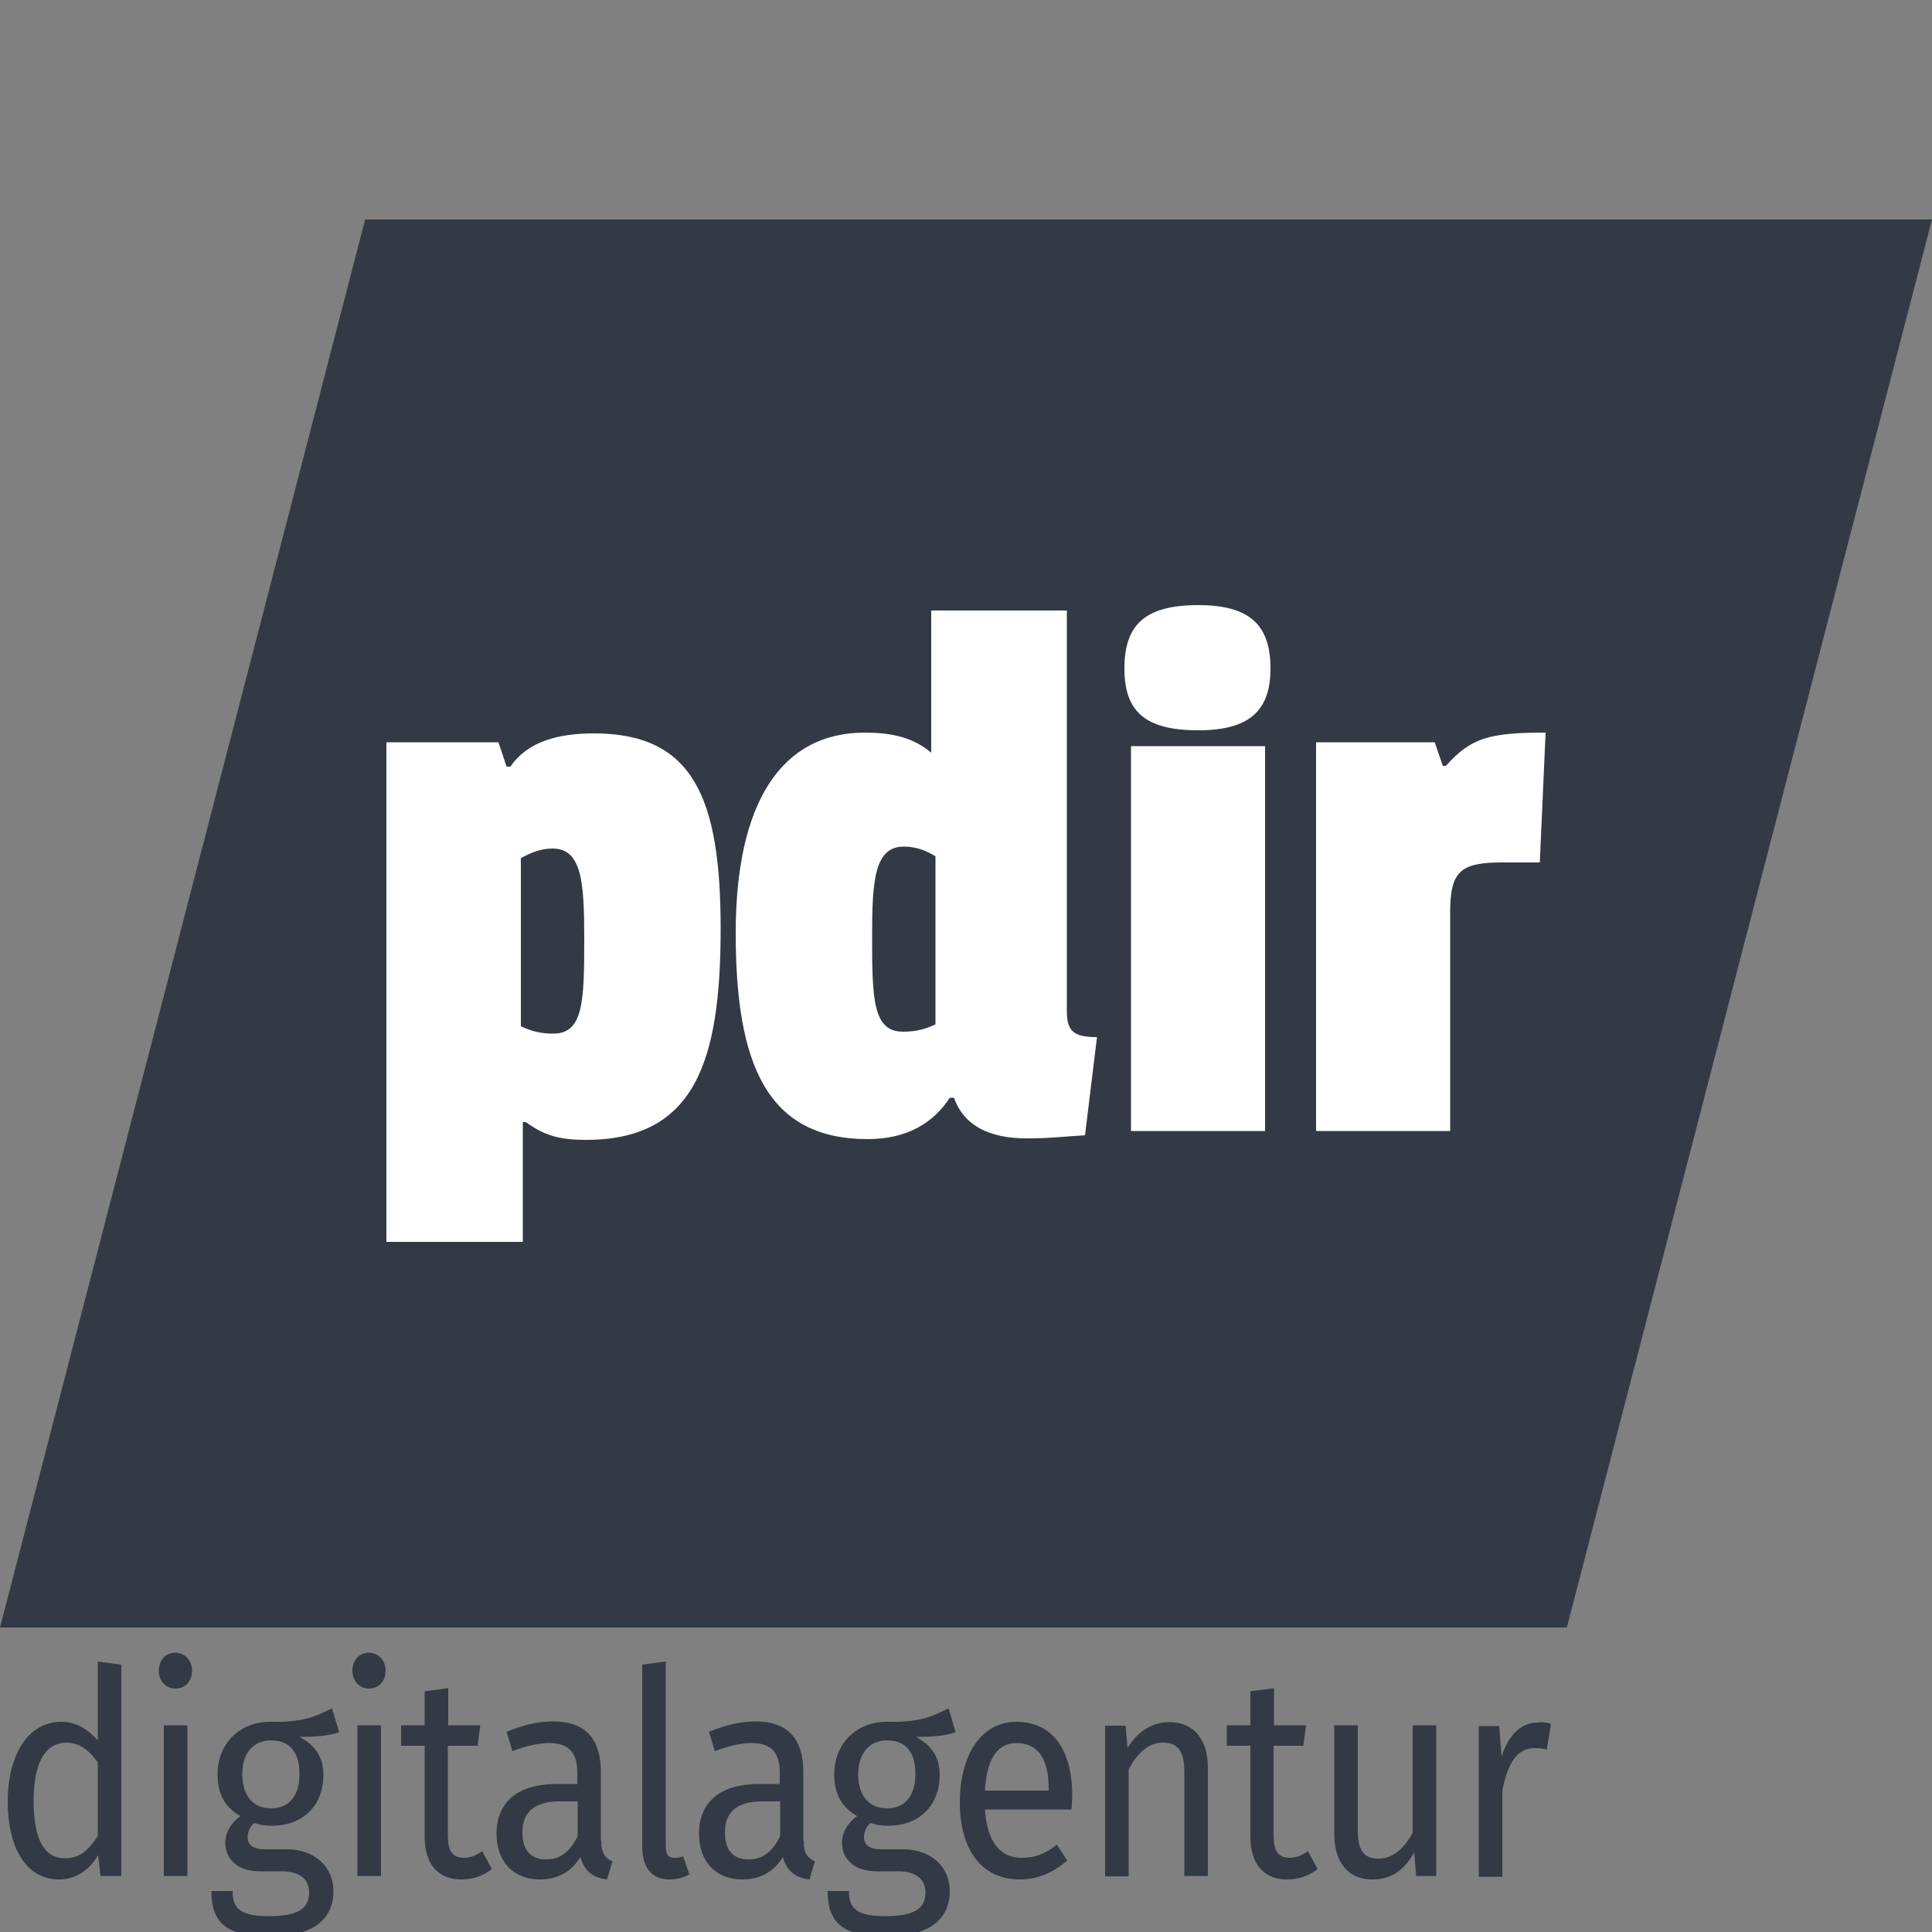 <svg xmlns="http://www.w3.org/2000/svg" viewBox="0 0 500 500"><rect x="0" y="0" width="500" height="500" fill="#808080" stroke="none"/><style>.st0{display:none}.st1{display:inline}.st2{fill:#333a46}.st3{fill:none}.st4{fill:#fff}.st5{fill:#7abfbc}.st7{fill:#ef672f}.st10,.st11{display:inline;fill:#7abfbc}.st11{fill:none;stroke:#fff;stroke-width:8.504;stroke-miterlimit:10}</style><g id="maklermodul" class="st0"><g class="st1"><path class="st2" d="M405.5 432.2H0L94.5 67.8H500z"/></g><g class="st1"><path class="st3" d="M0 441h416v60H0z"/><path class="st2" d="M58.1 468.5v28H52v-27c0-5.8-2.3-7.5-4.9-7.5-3.8 0-5.9 2.7-8.3 6.9v27.7h-6.1v-27c0-5.8-2.3-7.5-4.9-7.5-3.8 0-5.9 2.7-8.3 6.9v27.7h-6.1v-39h5.3l.5 5.7c2.3-3.9 5.5-6.6 10.1-6.6 4.3 0 7.5 2.6 8.9 7 2.5-4.2 5.7-7 10.5-7 5.6-.2 9.4 4.4 9.4 11.7zM92.4 487.4c0 3.4 1.1 4.5 2.9 5.3l-1.4 4.7c-3.5-.4-5.8-2-6.9-5.8-2.5 4.1-6.2 5.8-10.5 5.8-7 0-11.2-4.8-11.2-11.8 0-8.4 5.7-12.9 15.5-12.9h5.4v-2.9c0-5.6-2.5-7.7-7.3-7.7-2.6 0-5.9.7-9.5 2.1l-1.5-5c4.3-1.8 8.2-2.7 12.1-2.7 8.5 0 12.3 4.8 12.3 13v17.9zm-6.1-1.2v-9h-4.6c-6.5 0-9.7 2.7-9.7 8 0 4.6 2.1 7 6.1 7 3.5.1 6.2-1.9 8.2-6zM103.3 496.5v-54.7l6.1-.8v55.5h-6.1zm27.8 0h-7.3l-13.9-21.3 12.9-17.7h6.9l-12.9 17.2 14.3 21.8zM141.5 488.7c0 2.1.6 3.1 2.2 3.1.9 0 1.6-.1 2.3-.4l1.6 4.7c-1.7.9-3.4 1.3-5.2 1.3-4.5 0-7-3-7-8.6v-47l6.1-.8v47.7zM179.3 479.3h-22.4c.6 9 4.4 12.5 9.5 12.5 3.5 0 6.1-1 9.1-3.4l2.7 4.1c-3.5 3-7.4 4.9-12.3 4.9-9.8 0-15.5-7.6-15.5-20 0-12.1 5.5-20.8 14.6-20.8 9.5 0 14.5 7.3 14.5 19.2-.1 1.4-.1 2.6-.2 3.5zm-5.9-5.4c0-7.6-2.7-11.8-8.3-11.8-4.7 0-7.7 3.6-8.2 12.3h16.5v-.5zM206.6 457.1l-1.1 6.7c-1.1-.3-1.8-.4-3.1-.4-4.4 0-6.9 3.5-8.4 11v22.3h-6.1v-39h5.3l.6 7.9c1.9-5.8 5.1-8.8 9.4-8.8 1.1-.2 2.3 0 3.4.3zM272.7 468.5v28h-6.1v-27c0-5.8-2.3-7.5-4.9-7.5-3.8 0-5.9 2.7-8.3 6.9v27.7h-6.1v-27c0-5.8-2.3-7.5-4.9-7.5-3.8 0-5.9 2.7-8.3 6.9v27.7H228v-39h5.3l.5 5.7c2.3-3.9 5.5-6.6 10.1-6.6 4.3 0 7.5 2.6 8.9 7 2.5-4.2 5.7-7 10.5-7 5.6-.2 9.4 4.4 9.4 11.7zM312.1 477c0 12.1-5.7 20.4-15.7 20.4s-15.7-8-15.7-20.4c0-12.1 5.7-20.4 15.7-20.4s15.7 8 15.7 20.4zm-24.7 0c0 10.1 3.2 14.9 9.1 14.9s9.1-4.7 9.1-14.9c0-10.1-3.2-14.9-9-14.9-5.9 0-9.2 4.7-9.2 14.9zM347.7 496.5h-5.4l-.6-5.4c-2.3 3.9-5.8 6.3-10.1 6.3-8.5 0-13.3-8.1-13.3-20.2 0-11.9 5.2-20.6 13.8-20.6 4.1 0 7.1 2.1 9.5 4.8V441l6.1.8v54.7zm-6.1-10.3v-19.1c-2.2-3.1-4.7-5.1-8.1-5.1-5.3 0-8.5 4.9-8.5 15 0 10.3 2.9 14.9 8 14.9 3.9.1 6.3-2.1 8.6-5.7zM379.6 496.5l-.5-6.1c-2.7 4.7-5.9 7-10.9 7-6.1 0-9.8-4.3-9.8-11.9v-28h6.1v27.2c0 5.3 1.6 7.3 5.4 7.3s6.7-2.8 8.8-6.7v-27.8h6.1v39h-5.2zM401.6 488.7c0 2.1.6 3.1 2.2 3.1.9 0 1.6-.1 2.3-.4l1.6 4.7c-1.7.9-3.4 1.3-5.2 1.3-4.5 0-7-3-7-8.6v-47l6.1-.8v47.7z"/></g><g class="st1"><path class="st4" d="M371.1 254.1l-117.7-119c-6-6.3-15.9-6.3-21.9 0l-117.7 119c-6 6.3-3.8 11.5 5 11.5h24.5v91.3c0 6.6.3 12 12.1 12h57.1v-91.6h59.8v91.6h60c9 0 9.2-5.3 9.2-12v-91.3H366c8.9-.1 11.1-5.3 5.1-11.5z"/><path class="st5" d="M212.5 276.5h59.8v92.3h-59.8z"/></g></g><g id="immoexpress" class="st0"><g class="st1"><path class="st2" d="M405.5 432.2H0L94.5 67.8H500z"/></g><g class="st1"><path class="st3" d="M0 441h416v60H0z"/><path class="st2" d="M28.2 443.4c0 2.6-1.7 4.6-4.3 4.6-2.5 0-4.3-2-4.3-4.6 0-2.7 1.7-4.7 4.3-4.7 2.6.1 4.3 2.1 4.3 4.7zm-7.3 53.1v-39H27v39h-6.1zM82.8 468.5v28h-6.1v-27c0-5.8-2.3-7.5-4.9-7.5-3.8 0-5.9 2.7-8.3 6.9v27.7h-6.1v-27c0-5.8-2.3-7.5-4.9-7.5-3.8 0-5.9 2.7-8.3 6.9v27.7H38v-39h5.3l.5 5.7c2.3-3.9 5.5-6.6 10.1-6.6 4.3 0 7.5 2.6 8.9 7 2.5-4.2 5.7-7 10.5-7 5.7-.2 9.5 4.4 9.5 11.7zM138.2 468.5v28H132v-27c0-5.8-2.3-7.5-4.9-7.5-3.8 0-5.9 2.7-8.3 6.9v27.7h-6.1v-27c0-5.8-2.3-7.5-4.9-7.5-3.8 0-5.9 2.7-8.3 6.9v27.7h-6.1v-39h5.3l.5 5.7c2.3-3.9 5.5-6.6 10.1-6.6 4.3 0 7.5 2.6 8.9 7 2.5-4.2 5.7-7 10.5-7 5.7-.2 9.5 4.4 9.5 11.7zM177.6 477c0 12.1-5.7 20.4-15.7 20.4s-15.7-8-15.7-20.4c0-12.1 5.7-20.4 15.7-20.4s15.7 8 15.7 20.4zm-24.7 0c0 10.1 3.2 14.9 9.1 14.9 5.9 0 9.1-4.7 9.1-14.9 0-10.1-3.2-14.9-9-14.9-5.9 0-9.2 4.7-9.2 14.9zM212.4 479.3H190c.6 9 4.4 12.5 9.5 12.5 3.5 0 6.1-1 9.1-3.4l2.7 4.1c-3.5 3-7.4 4.9-12.3 4.9-9.8 0-15.5-7.6-15.5-20 0-12.1 5.5-20.8 14.6-20.8 9.5 0 14.5 7.3 14.5 19.2 0 1.4-.1 2.6-.2 3.5zm-5.9-5.4c0-7.6-2.7-11.8-8.3-11.8-4.7 0-7.7 3.6-8.2 12.3h16.5v-.5zM238.6 496.5L230 480l-8.7 16.5h-6.9l12.3-20.6-10.9-18.4h7.2l7.3 14.3 7.4-14.3h6.9l-10.8 18.1 12.2 20.9h-7.4zM280.1 477c0 11.8-4.7 20.4-13.8 20.4-3.8 0-6.9-1.4-9.2-4.4v18.5l-6.1.8v-54.8h5.3l.5 5.3c2.6-4 6.4-6.1 10.4-6.1 9.2-.1 12.9 8 12.9 20.3zm-6.6 0c0-10.1-2.7-14.9-7.9-14.9-3.7 0-6.6 3-8.5 6.1v19c1.8 3 4.5 4.7 7.7 4.7 5.6-.1 8.7-4.7 8.7-14.9zM307.6 457.1l-1.1 6.7c-1.1-.3-1.8-.4-3.1-.4-4.4 0-6.9 3.5-8.4 11v22.3h-6.1v-39h5.3l.6 7.9c1.9-5.8 5.1-8.8 9.4-8.8 1.1-.2 2.3 0 3.4.3zM338.6 479.3h-22.4c.6 9 4.4 12.5 9.5 12.5 3.5 0 6.1-1 9.1-3.4l2.7 4.1c-3.5 3-7.4 4.9-12.3 4.9-9.8 0-15.5-7.6-15.5-20 0-12.1 5.5-20.8 14.6-20.8 9.5 0 14.5 7.3 14.5 19.2 0 1.4-.1 2.6-.2 3.5zm-5.9-5.4c0-7.6-2.7-11.8-8.3-11.8-4.7 0-7.7 3.6-8.2 12.3h16.5v-.5zM368.7 461.1l-2.7 4.5c-3.1-2.4-5.8-3.6-9.1-3.6-4 0-6.5 2-6.5 5.1 0 3.2 1.9 4.7 7.5 6.3 7.4 2.1 11.7 5.3 11.7 12.1 0 8.1-6.7 11.8-13.9 11.8-5.9 0-10.2-2.1-13.3-5.1l3.4-4.3c2.7 2.5 5.9 3.9 9.7 3.9 4.6 0 7.5-2.3 7.5-5.7 0-4.1-1.7-5.5-8.5-7.5-7.6-2.2-10.6-5.8-10.6-11.4 0-6.1 5.4-10.7 12.7-10.7 5.1.1 8.7 1.7 12.1 4.6zM398.1 461.1l-2.7 4.5c-3.1-2.4-5.8-3.6-9.1-3.6-4 0-6.5 2-6.5 5.1 0 3.2 1.9 4.7 7.5 6.3 7.4 2.1 11.7 5.3 11.7 12.1 0 8.1-6.7 11.8-13.9 11.8-5.9 0-10.2-2.1-13.3-5.1l3.4-4.3c2.7 2.5 5.9 3.9 9.7 3.9 4.6 0 7.5-2.3 7.5-5.7 0-4.1-1.7-5.5-8.5-7.5-7.6-2.2-10.6-5.8-10.6-11.4 0-6.1 5.4-10.7 12.7-10.7 5.1.1 8.8 1.7 12.1 4.6z"/></g><path fill="#fff" d="M363.2 377.7H257V287h-34.2v90.7H114.7V269.4h22.9v85.4h62.3v-90.6h79.9v90.6h60.5V231.5L239 150.9l-105.1 85.5-14.4-17.8 119.4-97.1 124.3 99z"/></g><g id="wib24" class="st0"><g class="st1"><path class="st2" d="M405.5 432.2H0L94.5 67.8H500z"/></g><g class="st1"><path class="st3" d="M0 441h416v60H0z"/><path class="st2" d="M146.2 496.5l-6.1-32.9-6.3 32.9h-8.1l-8.2-39h6.1l6.3 34.3 6.9-34.3h6.9l6.6 34.3 6.4-34.3h5.9l-8 39h-8.4zM175.8 443.4c0 2.6-1.7 4.6-4.3 4.6-2.5 0-4.3-2-4.3-4.6 0-2.7 1.7-4.7 4.3-4.7 2.6.1 4.3 2.1 4.3 4.7zm-7.3 53.1v-39h6.1v39h-6.1zM214.7 477c0 12.2-5.3 20.4-13.8 20.4-3.9 0-6.9-1.9-9.3-5.2l-.6 4.3h-5.4v-54.7l6.1-.8v21.4c2.4-3.6 5.7-5.8 9.9-5.8 8 0 13.1 7.3 13.1 20.4zm-6.6 0c0-11.1-3.3-14.9-8.2-14.9-3.9 0-6.4 3-8.2 6.1v18.6c1.8 3.1 4.6 5.3 7.7 5.3 5.2-.1 8.7-4.5 8.7-15.1zM261.7 459.8c0 9.3-5.3 15.8-19 31h20l-.7 5.7h-26.3v-5.4c15.7-18.2 19.6-22.9 19.6-31 0-5.2-3-8.2-7.3-8.2-3.7 0-6.2 1.6-9.1 5.4l-4.1-3.6c3.6-5 7.9-7.5 13.5-7.5 8.3.1 13.4 5.9 13.4 13.6zM292.1 484.3v12.2h-5.9v-12.2h-19v-4.9l13.4-33.2 5.1 2.4-12.1 30.3h12.7l.5-13.3h5.3v13.3h5.8v5.4h-5.8z"/></g><g class="st1"><path class="st4" d="M119.5 340.6v-14.8l19-18.5c45.7-43.5 66.3-66.6 66.6-93.6 0-18.2-8.8-35-35.5-35-16.2 0-29.7 8.3-38 15.1l-7.7-17.1c12.4-10.5 30-18.2 50.6-18.2 38.5 0 54.8 26.4 54.8 52 0 33-23.9 59.7-61.7 96.1l-14.3 13.2v.5h80.4v20.1H119.5zM335.6 340.6v-48.7h-83.1v-16l79.8-114.2h26.1v111.2h25.1v19h-25.1v48.7h-22.8zm0-67.7v-59.7c0-9.4.3-18.7.9-28.1h-.9c-5.5 10.5-9.9 18.2-14.8 26.4L277 272.3v.6h58.6z"/></g></g><g id="contao_apps" class="st0"><g class="st1"><path class="st2" d="M405.5 432.2H0L94.5 67.8H500z"/></g><g class="st1"><path class="st3" d="M0 441h416v60H0z"/><path class="st2" d="M60 460.8l-3 4.4c-2.3-2.1-4.5-3-7.5-3-5.5 0-9 4.8-9 14.9 0 10.2 3.5 14.4 9 14.4 2.9 0 5-1 7.5-3.2l2.9 4.7c-3.1 2.8-6.7 4.3-10.7 4.3-9.5 0-15.3-7.5-15.3-20.1 0-12.4 5.8-20.7 15.3-20.7 4.2.1 7.5 1.3 10.8 4.3zM94.8 477c0 12.1-5.7 20.4-15.7 20.4s-15.7-8-15.7-20.4c0-12.1 5.7-20.4 15.7-20.4s15.7 8 15.7 20.4zM70 477c0 10.1 3.2 14.9 9.1 14.9 5.9 0 9.1-4.7 9.1-14.9 0-10.1-3.2-14.9-9-14.9-5.9 0-9.2 4.7-9.2 14.9zM129.9 468.5v28h-6.1v-27c0-5.8-2.1-7.5-5.5-7.5-3.9 0-6.6 2.7-8.9 6.9v27.7h-6.1v-39h5.3l.5 5.8c2.4-4 6.1-6.7 10.7-6.7 6.4-.1 10.1 4.4 10.1 11.8zM158.3 494.7c-2.3 1.8-4.9 2.7-7.9 2.7-5.9 0-9.5-3.8-9.5-11.1v-23.5h-6.1v-5.3h6.1v-8.8l6.1-.8v9.6h8.3l-.7 5.3h-7.7V486c0 3.9 1.1 5.8 4.2 5.8 1.5 0 2.9-.5 4.7-1.7l2.5 4.6zM186.6 487.4c0 3.4 1.1 4.5 2.9 5.3l-1.4 4.7c-3.5-.4-5.8-2-6.9-5.8-2.5 4.1-6.2 5.8-10.5 5.8-7 0-11.2-4.8-11.2-11.8 0-8.4 5.7-12.9 15.5-12.9h5.4v-2.9c0-5.6-2.5-7.7-7.3-7.7-2.6 0-5.9.7-9.5 2.1l-1.5-5c4.3-1.8 8.2-2.7 12.1-2.7 8.5 0 12.3 4.8 12.3 13v17.9zm-6.1-1.2v-9h-4.6c-6.5 0-9.7 2.7-9.7 8 0 4.6 2.1 7 6.1 7 3.5.1 6.2-1.9 8.2-6zM226.3 477c0 12.1-5.7 20.4-15.7 20.4s-15.7-8-15.7-20.4c0-12.1 5.7-20.4 15.7-20.4s15.7 8 15.7 20.4zm-24.7 0c0 10.1 3.2 14.9 9.1 14.9 5.9 0 9.1-4.7 9.1-14.9 0-10.1-3.2-14.9-9-14.9-6 0-9.2 4.7-9.2 14.9zM274.4 487.4c0 3.4 1.1 4.5 2.9 5.3l-1.4 4.7c-3.5-.4-5.8-2-6.9-5.8-2.5 4.1-6.2 5.8-10.5 5.8-7 0-11.2-4.8-11.2-11.8 0-8.4 5.7-12.9 15.5-12.9h5.4v-2.9c0-5.6-2.5-7.7-7.3-7.7-2.6 0-5.9.7-9.5 2.1l-1.5-5c4.3-1.8 8.2-2.7 12.1-2.7 8.5 0 12.3 4.8 12.3 13v17.9zm-6.2-1.2v-9h-4.6c-6.5 0-9.7 2.7-9.7 8 0 4.6 2.1 7 6.1 7 3.6.1 6.2-1.9 8.2-6zM314.4 477c0 11.8-4.7 20.4-13.8 20.4-3.8 0-6.9-1.4-9.2-4.4v18.5l-6.1.8v-54.8h5.3l.5 5.3c2.6-4 6.4-6.1 10.4-6.1 9.2-.1 12.9 8 12.9 20.3zm-6.6 0c0-10.1-2.7-14.9-7.9-14.9-3.7 0-6.6 3-8.5 6.1v19c1.8 3 4.5 4.7 7.7 4.7 5.6-.1 8.7-4.7 8.7-14.9zM352.3 477c0 11.8-4.7 20.4-13.8 20.4-3.8 0-6.9-1.4-9.2-4.4v18.5l-6.1.8v-54.8h5.3l.5 5.3c2.6-4 6.4-6.1 10.4-6.1 9.2-.1 12.9 8 12.9 20.3zm-6.6 0c0-10.1-2.7-14.9-7.9-14.9-3.7 0-6.6 3-8.5 6.1v19c1.8 3 4.5 4.7 7.7 4.7 5.6-.1 8.7-4.7 8.7-14.9zM382.5 461.1l-2.7 4.5c-3.1-2.4-5.8-3.6-9.1-3.6-4 0-6.5 2-6.5 5.1 0 3.2 1.9 4.7 7.5 6.3 7.4 2.1 11.7 5.3 11.7 12.1 0 8.1-6.7 11.8-13.9 11.8-5.9 0-10.2-2.1-13.3-5.1l3.4-4.3c2.7 2.5 5.9 3.9 9.7 3.9 4.6 0 7.5-2.3 7.5-5.7 0-4.1-1.7-5.5-8.5-7.5-7.6-2.2-10.6-5.8-10.6-11.4 0-6.1 5.4-10.7 12.7-10.7 5.1.1 8.8 1.7 12.1 4.6z"/></g><g class="st1"><path class="st4" d="M311.1 136.4H191.7c-12.7 0-23.1 10.4-23.1 23.1v180.2c0 12.7 10.4 23.1 23.1 23.1h119.4c12.7 0 23.1-10.4 23.1-23.1V159.5c0-12.7-10.4-23.1-23.1-23.1zm-59.3 220.1c-8-.3-12.2-5.2-12.2-11.5 0-6.4 4.4-11.7 12.2-11.6 8.2.1 11.7 5.2 11.7 11.6 0 6.3-4.1 11.8-11.7 11.5zm69-29.6H181.6V159.6h139.2v167.3z"/><path class="st5" d="M277.1 201.4h17.2c2.5 0 4.5 2 4.5 4.5v74.7c0 2.5-2 4.5-4.5 4.5h-10.8c8.4-8.6 11.2-19.1 10.8-31-.8.1-1.4.2-2 .3-7.4 1.6-14.8 3.2-22.2 4.7-1.4.3-1.8.9-1.9 2.2-.4 4.2-1.9 7.9-5.7 10.1-6.1 3.5-15.8 4.1-19.9-6.3-.4-1.1-.9-2.2-1.2-3.3-1.3-4.8-2.8-9.6-3.7-14.4-1.3-6.8-2.6-13.7-3-20.7-.5-9.1 7.7-15.2 16.6-13 3.9.9 6.4 3.5 8.3 6.8.7 1.2 1.4 1.5 2.7 1.2 5.3-1.2 10.6-2.3 15.9-3.4 2.6-.6 5.3-1.1 8.1-1.7-2.1-5.9-5.3-10.8-9.2-15.2z"/><path class="st2" d="M277.2 201.4c3.9 4.4 7 9.3 9.1 15.1-2.8.6-5.5 1.2-8.1 1.7-5.3 1.1-10.6 2.2-15.9 3.4-1.3.3-2 0-2.7-1.2-1.9-3.3-4.4-5.8-8.3-6.8-8.9-2.1-17.1 3.9-16.6 13 .4 6.9 1.7 13.8 3 20.7.9 4.9 2.4 9.6 3.7 14.4.3 1.1.8 2.2 1.2 3.3 4.2 10.4 13.8 9.8 19.9 6.3 3.8-2.2 5.3-5.9 5.7-10.1.1-1.3.6-1.9 1.9-2.2 7.4-1.5 14.8-3.1 22.2-4.7.6-.1 1.1-.2 2-.3.4 11.9-2.3 22.4-10.8 31h-58.9c-3.6-4-6.1-8.7-7.8-13.8-3.5-10.5-5.4-21.4-7.5-32.3-1.1-5.8-1.5-11.7-.6-17.6 1.3-8 5.4-14.4 10.9-20.1 19.3.2 38.5.2 57.6.2z"/><path class="st5" d="M219.6 201.4c-5.5 5.7-9.6 12.1-10.9 20.1-.9 5.9-.5 11.8.6 17.6 2.1 10.9 3.9 21.8 7.5 32.3 1.7 5.1 4.2 9.8 7.8 13.8h-16.4c-2.5 0-4.5-2-4.5-4.5V206c0-2.5 2-4.5 4.5-4.5h11.4z"/></g><g class="st1"><path class="st4" d="M314.5 862.1h-126c-13.4 0-24.4 11-24.4 24.4v190.1c0 13.4 11 24.4 24.4 24.4h126c13.4 0 24.4-11 24.4-24.4V886.5c0-13.5-11-24.4-24.4-24.4zm-62.6 229.1c-11.6-.4-17.7-7.5-17.7-16.7 0-9.3 6.3-16.9 17.7-16.7 11.8.2 16.9 7.5 16.9 16.7s-5.9 17.1-16.9 16.7zm59.8-43.7h-121V886.6h121v160.9z"/></g></g><g id="magento_products" class="st0"><g class="st1"><path class="st2" d="M405.5 432.2H0L94.5 67.8H500z"/></g><g class="st1"><path class="st3" d="M0 441h416v60H0z"/><path class="st2" d="M44.5 462.2v21.5h-4.7v-20.8c0-4.5-1.7-5.8-3.8-5.8-2.9 0-4.5 2.1-6.4 5.3v21.3h-4.7v-20.8c0-4.5-1.7-5.8-3.8-5.8-2.9 0-4.6 2.1-6.4 5.3v21.3H10v-30h4.1l.4 4.4c1.8-3 4.3-5.1 7.8-5.1 3.3 0 5.8 2 6.8 5.4 1.9-3.3 4.4-5.4 8.1-5.4 4.4 0 7.3 3.6 7.3 9.2zM71 476.7c0 2.6.9 3.5 2.3 4l-1.1 3.6c-2.7-.3-4.5-1.5-5.3-4.5-1.9 3.1-4.8 4.5-8.1 4.5-5.4 0-8.6-3.7-8.6-9.1 0-6.4 4.4-9.9 11.9-9.9h4.2v-2.2c0-4.3-1.9-5.9-5.6-5.9-2 0-4.5.6-7.3 1.6l-1.2-3.8c3.3-1.4 6.3-2.1 9.3-2.1 6.5 0 9.5 3.7 9.5 10v13.8zm-4.8-.9v-6.9h-3.5c-5 0-7.5 2.1-7.5 6.2 0 3.5 1.6 5.4 4.7 5.4 2.7 0 4.8-1.5 6.3-4.7zM101.2 455.1c-2.3.8-4.8.9-7.9.9 3.2 1.6 4.8 4.1 4.8 7.6 0 5.9-3.8 10.2-10.3 10.2-1.2 0-2.3-.2-3.4-.6-.8.6-1.3 1.7-1.3 2.8 0 1.4.8 2.5 3.5 2.5h4.3c5.5 0 9.2 3.5 9.2 8.3 0 5.8-4.3 9.1-12.7 9.1-8.8 0-11.6-3-11.6-9.1H80c0 3.4 1.4 5 7.3 5 5.8 0 7.9-1.7 7.9-4.7 0-2.8-2.1-4.3-5.4-4.3h-4.3c-4.8 0-7-2.7-7-5.7 0-1.9 1-3.9 3-5.3-3.1-1.8-4.6-4.4-4.6-8.3 0-6.2 4.5-10.5 10.4-10.5 6.7.2 9.2-1.1 12.4-2.7l1.5 4.8zm-19.4 8.4c0 4 2 6.8 5.7 6.8s5.7-2.5 5.7-6.8c0-4.4-1.9-6.7-5.8-6.7-3.6 0-5.6 2.8-5.6 6.7zM124.3 470.5h-17.2c.5 7 3.4 9.6 7.3 9.6 2.7 0 4.7-.8 7-2.6l2.1 3.1c-2.7 2.3-5.7 3.8-9.4 3.8-7.5 0-12-5.9-12-15.4 0-9.3 4.3-16 11.2-16 7.3 0 11.1 5.6 11.1 14.8 0 1.1 0 2-.1 2.7zm-4.6-4.2c0-5.9-2.1-9.1-6.4-9.1-3.6 0-6 2.8-6.3 9.5h12.7v-.4zM151.5 462.2v21.5h-4.7v-20.8c0-4.5-1.6-5.8-4.3-5.8-3 0-5.1 2.1-6.9 5.3v21.3h-4.7v-30h4.1l.4 4.4c1.8-3.1 4.7-5.1 8.3-5.1 4.9 0 7.8 3.5 7.8 9.2zM173.3 482.4c-1.8 1.4-3.7 2.1-6.1 2.1-4.6 0-7.3-3-7.3-8.6v-18.1h-4.7v-4h4.7V447l4.7-.6v7.4h6.4l-.5 4h-5.9v17.9c0 3 .9 4.4 3.2 4.4 1.2 0 2.3-.4 3.6-1.3l1.9 3.6zM198.6 468.7c0 9.3-4.4 15.7-12.1 15.7-7.7 0-12.1-6.2-12.1-15.7 0-9.3 4.4-15.7 12.1-15.7 7.8 0 12.1 6.2 12.1 15.7zm-19 .1c0 7.8 2.5 11.5 7 11.5s7-3.6 7-11.5c0-7.8-2.5-11.5-6.9-11.5-4.6-.1-7.1 3.6-7.1 11.5zM239.8 468.7c0 9.1-3.6 15.7-10.6 15.7-2.9 0-5.3-1.1-7.1-3.4v14.3l-4.7.6v-42.2h4.1l.4 4c2-3.1 4.9-4.7 8-4.7 7.1 0 9.9 6.2 9.9 15.7zm-5 0c0-7.8-2.1-11.5-6.1-11.5-2.9 0-5.1 2.3-6.5 4.7v14.7c1.4 2.3 3.5 3.6 6 3.6 4.2 0 6.6-3.6 6.6-11.5zM261 453.4l-.9 5.1c-.8-.2-1.4-.3-2.4-.3-3.4 0-5.3 2.7-6.5 8.4v17.2h-4.7v-30h4.1l.5 6.1c1.4-4.5 3.9-6.8 7.2-6.8.9-.1 1.9 0 2.7.3zM286.8 468.7c0 9.3-4.4 15.7-12.1 15.7-7.7 0-12.1-6.2-12.1-15.7 0-9.3 4.4-15.7 12.1-15.7s12.1 6.2 12.1 15.7zm-19.1.1c0 7.8 2.5 11.5 7 11.5s7-3.6 7-11.5c0-7.8-2.5-11.5-6.9-11.5-4.5-.1-7.1 3.6-7.1 11.5zM314.2 483.8H310l-.5-4.2c-1.7 3-4.5 4.8-7.8 4.8-6.6 0-10.2-6.2-10.2-15.6 0-9.2 4-15.8 10.6-15.8 3.2 0 5.5 1.6 7.3 3.7V441l4.7.6v42.2zm-4.7-8v-14.7c-1.7-2.4-3.6-3.9-6.3-3.9-4.1 0-6.6 3.8-6.6 11.6 0 7.9 2.3 11.5 6.2 11.5 3.1 0 4.9-1.7 6.7-4.5zM338.7 483.8l-.4-4.7c-2.1 3.6-4.6 5.4-8.4 5.4-4.7 0-7.5-3.3-7.5-9.2v-21.5h4.7v21c0 4.1 1.2 5.6 4.2 5.6 2.9 0 5.1-2.2 6.8-5.2v-21.4h4.7v30h-4.1zM369.4 456.3l-2.3 3.4c-1.8-1.6-3.5-2.3-5.7-2.3-4.3 0-6.9 3.7-6.9 11.5 0 7.9 2.7 11.1 6.9 11.1 2.3 0 3.8-.8 5.8-2.5l2.3 3.6c-2.4 2.2-5.1 3.3-8.3 3.3-7.3 0-11.8-5.8-11.8-15.4 0-9.6 4.5-16 11.8-16 3.1 0 5.6.9 8.2 3.3zM388.1 482.4c-1.8 1.4-3.7 2.1-6.1 2.1-4.6 0-7.3-3-7.3-8.6v-18.1H370v-4h4.7V447l4.7-.6v7.4h6.4l-.5 4h-5.9v17.9c0 3 .9 4.4 3.2 4.4 1.2 0 2.3-.4 3.6-1.3l1.9 3.6zM408.2 456.4l-2.1 3.5c-2.4-1.9-4.5-2.7-7-2.7-3.1 0-5 1.5-5 3.9 0 2.5 1.4 3.6 5.8 4.8 5.7 1.6 9 4.1 9 9.3 0 6.3-5.2 9.1-10.7 9.1-4.6 0-7.8-1.7-10.2-3.9l2.6-3.3c2.1 1.9 4.6 3 7.5 3 3.5 0 5.8-1.8 5.8-4.4 0-3.1-1.3-4.3-6.6-5.8-5.8-1.7-8.2-4.5-8.2-8.8 0-4.7 4.2-8.2 9.7-8.2 4.1.1 6.9 1.4 9.4 3.5z"/></g><g class="st1"><path class="st7" d="M172.9 266.2v58.3c0 .7-.3 1.4-.4 2.2-.6-.3-1.3-.4-1.9-.8-8.3-5.1-16.6-10.3-25-15.4-1.2-.7-1.4-1.7-1.4-3v-40.7-74.5c0-1.9.5-3.1 2.2-4.1 13-8 26-16 39-24.1 19.2-11.9 38.4-23.7 57.5-35.6 2.2-1.4 4.5-2.7 6.7-4.1 1.3-.8 2.3-.8 3.6 0 8.5 5.3 17.1 10.6 25.7 15.9 13.3 8.2 26.6 16.4 39.8 24.6 11.7 7.2 23.4 14.5 35.1 21.7 1.2.7 2.3 1.4 3.5 2.1 1 .6 1.5 1.4 1.5 2.6V307.8c0 1.4-.6 2.3-1.8 3.1-8.3 5-16.5 10.2-24.8 15.2-.6.4-1.3.5-1.9.7-.1-.7-.4-1.4-.4-2.1V220.5v-13c0-1.4-.5-2.2-1.7-2.9-25.1-15.5-50.3-31-75.4-46.6-1-.6-1.8-.6-2.7 0-15.9 9.8-31.7 19.7-47.6 29.5-9.2 5.7-18.5 11.4-27.8 17.1-1.3.8-1.8 1.7-1.8 3.3v58.3z"/><path class="st7" d="M267.5 199.8c.8.4 1.6.8 2.3 1.3 10.1 6.2 20.2 12.5 30.3 18.7 1.4.9 1.9 1.9 1.9 3.5v119c0 1.6-.5 2.6-1.9 3.5-9 5.5-18 11.1-27 16.6-6.8 4.2-13.5 8.3-20.3 12.5-1.1.7-1.9.7-3 0-15.7-9.8-31.5-19.5-47.3-29.2-1.3-.8-1.9-1.8-1.9-3.3v-2.2c0-38.5 0-77-.1-115.5 0-2.7.8-4.2 3.1-5.6 10.1-6 20-12.3 30-18.4.3-.2.5-.3.8-.5.9-.6 1.3-.2 1.3.8v136.5c0 2.1.6 3.5 2.5 4.5 4 2.2 7.8 4.7 11.6 7.1 1 .6 1.8.7 2.8 0 4.1-2.6 8.3-5.2 12.4-7.7 1.3-.8 1.7-1.7 1.7-3.2V285v-82.9-2.2c.5.1.7 0 .8-.1z"/></g></g><g id="mobile" class="st0"><g class="st1"><path class="st2" d="M405.5 432.2H0L94.5 67.8H500z"/></g><g class="st1"><path class="st3" d="M0 441h416v60H0z"/><path class="st2" d="M57.5 468.5v28h-6.1v-27c0-5.8-2.3-7.5-4.9-7.5-3.8 0-5.9 2.7-8.3 6.9v27.7H32v-27c0-5.8-2.3-7.5-4.9-7.5-3.8 0-5.9 2.7-8.3 6.9v27.7h-6.1v-39H18l.5 5.7c2.3-3.9 5.5-6.6 10.1-6.6 4.3 0 7.5 2.6 8.9 7 2.5-4.2 5.7-7 10.5-7 5.7-.2 9.5 4.4 9.5 11.7zM96.9 477c0 12.1-5.7 20.4-15.7 20.4s-15.7-8-15.7-20.4c0-12.1 5.7-20.4 15.7-20.4s15.7 8 15.7 20.4zm-24.7 0c0 10.1 3.2 14.9 9.1 14.9 5.9 0 9.1-4.7 9.1-14.9 0-10.1-3.2-14.9-9-14.9-5.9 0-9.2 4.7-9.2 14.9zM134.5 477c0 12.2-5.3 20.4-13.8 20.4-3.9 0-6.9-1.9-9.3-5.2l-.6 4.3h-5.4v-54.7l6.1-.8v21.4c2.4-3.6 5.7-5.8 9.9-5.8 7.9 0 13.1 7.3 13.1 20.4zm-6.6 0c0-11.1-3.3-14.9-8.2-14.9-3.9 0-6.4 3-8.2 6.1v18.6c1.8 3.1 4.6 5.3 7.7 5.3 5.2-.1 8.7-4.5 8.7-15.1zM150.6 443.4c0 2.6-1.7 4.6-4.3 4.6-2.5 0-4.3-2-4.3-4.6 0-2.7 1.7-4.7 4.3-4.7 2.6.1 4.3 2.1 4.3 4.7zm-7.3 53.1v-39h6.1v39h-6.1zM166.2 488.7c0 2.1.6 3.1 2.2 3.1.9 0 1.6-.1 2.3-.4l1.6 4.7c-1.7.9-3.4 1.3-5.2 1.3-4.5 0-7-3-7-8.6v-47l6.1-.8v47.7zM203.9 479.3h-22.4c.6 9 4.4 12.5 9.5 12.5 3.5 0 6.1-1 9.1-3.4l2.7 4.1c-3.5 3-7.4 4.9-12.3 4.9-9.8 0-15.5-7.6-15.5-20 0-12.1 5.5-20.8 14.6-20.8 9.5 0 14.5 7.3 14.5 19.2 0 1.4-.1 2.6-.2 3.5zm-5.9-5.4c0-7.6-2.7-11.8-8.3-11.8-4.7 0-7.7 3.6-8.2 12.3H198v-.5zM273.3 468.5v28h-6.1v-27c0-5.8-2.3-7.5-4.9-7.5-3.8 0-5.9 2.7-8.3 6.9v27.7h-6.1v-27c0-5.8-2.3-7.5-4.9-7.5-3.8 0-5.9 2.7-8.3 6.9v27.7h-6.1v-39h5.3l.5 5.7c2.3-3.9 5.5-6.6 10.1-6.6 4.3 0 7.5 2.6 8.9 7 2.5-4.2 5.7-7 10.5-7 5.6-.2 9.4 4.4 9.4 11.7zM312.7 477c0 12.1-5.7 20.4-15.7 20.4s-15.7-8-15.7-20.4c0-12.1 5.7-20.4 15.7-20.4s15.7 8 15.7 20.4zm-24.7 0c0 10.1 3.2 14.9 9.1 14.9 5.9 0 9.1-4.7 9.1-14.9 0-10.1-3.2-14.9-9-14.9-5.9 0-9.2 4.7-9.2 14.9zM348.3 496.5h-5.4l-.6-5.4c-2.3 3.9-5.8 6.3-10.1 6.3-8.5 0-13.3-8.1-13.3-20.2 0-11.9 5.2-20.6 13.8-20.6 4.1 0 7.1 2.1 9.5 4.8V441l6.1.8v54.7zm-6.1-10.3v-19.1c-2.2-3.1-4.7-5.1-8.1-5.1-5.3 0-8.5 4.9-8.5 15 0 10.3 2.9 14.9 8 14.9 3.9.1 6.3-2.1 8.6-5.7zM380.2 496.5l-.5-6.1c-2.7 4.7-5.9 7-10.9 7-6.1 0-9.8-4.3-9.8-11.9v-28h6.1v27.2c0 5.3 1.6 7.3 5.4 7.3s6.7-2.8 8.8-6.7v-27.8h6.1v39h-5.2zM402.2 488.7c0 2.1.6 3.1 2.2 3.1.9 0 1.6-.1 2.3-.4l1.6 4.7c-1.7.9-3.4 1.3-5.2 1.3-4.5 0-7-3-7-8.6v-47l6.1-.8v47.7z"/></g><g class="st1"><path class="st4" d="M372.7 301.9c0 2.1-1.7 3.8-3.8 3.8h-3.5v15.2c0 12.5-10.2 22.7-22.7 22.7S320 333.4 320 320.9v-15.2H181.9v15.2c0 12.5-10.2 22.7-22.7 22.7s-22.7-10.2-22.7-22.7v-15.2h-2.3c-2.1 0-3.8-1.7-3.8-3.8v-45.5c0-14.7 3.3-22.9 17.7-26.5l24.6-49.6c3.7-8.9 13.2-24.6 33.5-24.6h90.9c18.9 0 30.6 16.5 33.5 24.6l26.4 49.6c15.9 6.2 15.9 11.8 15.9 26.5v45.5zm-47.1-72l-24.5-42.3c-.3-1.3-2.7-3.2-4.1-3.2h-91c-1.4 0-3.8 1.9-4.1 3.2l-22.7 42.3s19.8 6.2 72.3 6.2c51.6 0 74.1-6.2 74.1-6.2z"/><path class="st5" d="M168.2 248.8c-10.4 0-18.9 8.5-18.9 18.9 0 10.4 8.5 18.9 18.9 18.9 10.4 0 18.9-8.5 18.9-18.9 0-10.3-8.5-18.9-18.9-18.9zM334.8 248.8c-10.4 0-18.9 8.5-18.9 18.9 0 10.4 8.5 18.9 18.9 18.9 10.4 0 18.9-8.5 18.9-18.9.1-10.3-8.5-18.9-18.9-18.9z"/></g></g><g id="theme_helper" class="st0"><g class="st1"><path class="st2" d="M405.5 432.2H0L94.5 67.8H500z"/></g><g class="st1"><path class="st3" d="M0 441h416v60H0z"/><path class="st2" d="M37.1 494.7c-2.3 1.8-4.9 2.7-7.9 2.7-5.9 0-9.5-3.8-9.5-11.1v-23.5h-6.1v-5.3h6.1v-8.8l6.1-.8v9.6h8.3l-.7 5.3H26V486c0 3.9 1.1 5.8 4.2 5.8 1.5 0 2.9-.5 4.7-1.7l2.2 4.6zM68.5 468.5v28h-6.1v-27c0-5.8-2.3-7.5-5.6-7.5-3.8 0-6.5 2.7-8.9 6.8v27.8h-6.1V442l6.1-.7v21.8c2.5-3.8 6-6.3 10.4-6.3 6.4-.2 10.2 4.4 10.2 11.7zM105.5 479.3H83.2c.6 9 4.4 12.5 9.5 12.5 3.5 0 6.1-1 9.1-3.4l2.7 4.1c-3.5 3-7.4 4.9-12.3 4.9-9.8 0-15.5-7.6-15.5-20 0-12.1 5.5-20.8 14.6-20.8 9.5 0 14.5 7.3 14.5 19.2-.1 1.4-.2 2.6-.3 3.5zm-5.9-5.4c0-7.6-2.7-11.8-8.3-11.8-4.7 0-7.7 3.6-8.2 12.3h16.5v-.5zM158.9 468.5v28h-6.1v-27c0-5.8-2.3-7.5-4.9-7.5-3.8 0-5.9 2.7-8.3 6.9v27.7h-6.1v-27c0-5.8-2.3-7.5-4.9-7.5-3.8 0-5.9 2.7-8.3 6.9v27.7h-6.1v-39h5.3l.5 5.7c2.3-3.9 5.5-6.6 10.1-6.6 4.3 0 7.5 2.6 8.9 7 2.5-4.2 5.7-7 10.5-7 5.6-.2 9.4 4.4 9.4 11.7zM195.9 479.3h-22.4c.6 9 4.4 12.5 9.5 12.5 3.5 0 6.1-1 9.1-3.4l2.7 4.1c-3.5 3-7.4 4.9-12.3 4.9-9.8 0-15.5-7.6-15.5-20 0-12.1 5.5-20.8 14.6-20.8 9.5 0 14.5 7.3 14.5 19.2-.1 1.4-.1 2.6-.2 3.5zm-5.9-5.4c0-7.6-2.7-11.8-8.3-11.8-4.7 0-7.7 3.6-8.2 12.3H190v-.5zM247.2 468.5v28h-6.1v-27c0-5.8-2.3-7.5-5.6-7.5-3.8 0-6.5 2.7-8.9 6.8v27.8h-6.1V442l6.1-.7v21.8c2.5-3.8 6-6.3 10.4-6.3 6.4-.2 10.2 4.4 10.2 11.7zM284.2 479.3h-22.4c.6 9 4.4 12.5 9.5 12.5 3.5 0 6.1-1 9.1-3.4l2.7 4.1c-3.5 3-7.4 4.9-12.3 4.9-9.8 0-15.5-7.6-15.5-20 0-12.1 5.5-20.8 14.6-20.8 9.5 0 14.5 7.3 14.5 19.2 0 1.4-.1 2.6-.2 3.5zm-5.9-5.4c0-7.6-2.7-11.8-8.3-11.8-4.7 0-7.7 3.6-8.2 12.3h16.5v-.5zM298.6 488.7c0 2.1.6 3.1 2.2 3.1.9 0 1.6-.1 2.3-.4l1.6 4.7c-1.7.9-3.4 1.3-5.2 1.3-4.5 0-7-3-7-8.6v-47l6.1-.8v47.7zM339.8 477c0 11.8-4.7 20.4-13.8 20.4-3.8 0-6.9-1.4-9.2-4.4v18.5l-6.1.8v-54.8h5.3l.5 5.3c2.6-4 6.4-6.1 10.4-6.1 9.2-.1 12.9 8 12.9 20.3zm-6.6 0c0-10.1-2.7-14.9-7.9-14.9-3.7 0-6.6 3-8.5 6.1v19c1.8 3 4.5 4.7 7.7 4.7 5.6-.1 8.7-4.7 8.7-14.9zM374.9 479.3h-22.4c.6 9 4.4 12.5 9.5 12.5 3.5 0 6.1-1 9.1-3.4l2.7 4.1c-3.5 3-7.4 4.9-12.3 4.9-9.8 0-15.5-7.6-15.5-20 0-12.1 5.5-20.8 14.6-20.8 9.5 0 14.5 7.3 14.5 19.2 0 1.4-.1 2.6-.2 3.5zm-5.9-5.4c0-7.6-2.7-11.8-8.3-11.8-4.7 0-7.7 3.6-8.2 12.3H369v-.5zM402.2 457.1l-1.1 6.7c-1.1-.3-1.8-.4-3.1-.4-4.4 0-6.9 3.5-8.4 11v22.3h-6.1v-39h5.3l.6 7.9c1.9-5.8 5.1-8.8 9.4-8.8 1.1-.2 2.4 0 3.4.3z"/></g><g class="st1" fill-rule="evenodd" clip-rule="evenodd"><path d="M387.3 177.2c-1-2.4-4.4-3.4-6.9-2.7-8 2.3-16.6-.3-21.7-6.7-5.2-6.6-5.8-15.9-1.4-23.1 1.4-2.3.8-5.2-1.4-6.8-5.6-4-11.7-7.4-18-10-2.5-1-5.3.1-6.5 2.5-3.5 7.3-12.3 12.2-20.5 11.3-8.5-1-15.5-7.2-17.4-15.6-.6-2.6-3.1-4.3-5.8-3.9-6.8 1.2-13.4 3.1-19.8 5.7-2.5 1-3.7 3.8-2.9 6.3 2.7 8.1 0 17-6.6 22.2-6.3 5-16.3 5.6-23.2 1.4-2.3-1.4-5.2-.8-6.8 1.4-4.1 5.7-7.5 11.8-10.1 18.2-1 2.5.1 5.3 2.5 6.5 7.7 3.8 12.3 12 11.3 20.5-.9 8.1-7.1 14.9-15.6 17.4-2.8.7-4.2 3.2-3.8 5.8 1.1 6.8 3.1 13.5 5.8 20 1 2.4 4.5 3.4 7 2.6 7.6-2.4 16.3.2 21.6 6.8 5.2 6.6 5.8 15.9 1.4 23.1-1.4 2.3-.8 5.2 1.4 6.8 5.6 4 11.6 7.4 18 10 2.5 1 5.3 0 6.5-2.5 3.6-7.3 12.3-12.2 20.4-11.3 8.5 1 15.5 7.2 17.4 15.6.6 2.6 3.2 4.3 5.8 3.9 3.5-.6 6.9-1.4 10.3-2.4 3.2-.9 6.4-2 9.5-3.3 2.5-1 3.7-3.8 2.9-6.3-2.7-8 0-17 6.5-22.2 6.4-5.1 16.3-5.6 23.2-1.4 2.3 1.4 5.2.8 6.8-1.4 4.1-5.6 7.4-11.8 10.1-18.2 1-2.5 0-5.3-2.5-6.5-7.7-3.7-12.3-12-11.3-20.5.9-8 6.7-14.9 14.5-17.1l1.1-.3c2.6-.5 4.3-3.1 3.9-5.8-1.1-6.8-3-13.5-5.7-20zm-75.7 64.6c-16.1 4.7-33.1-4.6-37.8-20.7-4.7-16.1 4.6-33.1 20.7-37.8 16.1-4.7 33.1 4.6 37.8 20.7 4.8 16.2-4.5 33.1-20.7 37.8zm0 0" fill="#7abfbc"/><path d="M289.7 276.9c-.3-2.6-3.3-4.5-5.9-4.5-8.4 0-15.8-4.9-18.9-12.5-3.2-7.8-1.1-16.9 5.1-22.6 2-1.8 2.2-4.8.6-6.9-4.3-5.4-9.2-10.4-14.5-14.6-2.1-1.7-5.1-1.4-6.9.6-5.5 6-15.2 8.3-22.8 5.1-7.9-3.3-12.8-11.3-12.3-19.8.2-2.7-1.8-5-4.5-5.3-6.8-.8-13.7-.8-20.6-.1-2.7.3-4.6 2.6-4.5 5.2.3 8.5-4.7 16.3-12.5 19.5-7.5 3.1-17.2.8-22.6-5.2-1.8-2-4.8-2.2-6.9-.6-5.5 4.3-10.5 9.2-14.8 14.6-1.7 2.1-1.4 5.1.5 6.9 6.4 5.8 8.4 14.9 5.1 22.8-3.2 7.5-11 12.4-19.9 12.4-2.9-.1-5 1.8-5.3 4.5-.8 6.9-.8 13.9 0 20.8.3 2.6 3.4 4.5 6 4.5 8-.2 15.6 4.7 18.8 12.5 3.2 7.8 1.1 16.9-5.1 22.6-2 1.8-2.2 4.8-.6 6.9 4.2 5.4 9.1 10.3 14.5 14.6 2.1 1.7 5.1 1.5 7-.6 5.5-6 15.3-8.3 22.8-5.1 7.9 3.3 12.9 11.3 12.4 19.8-.2 2.7 1.8 5 4.5 5.3 3.5.4 7 .6 10.5.6 3.3 0 6.7-.2 10-.6 2.7-.3 4.6-2.6 4.5-5.2-.3-8.5 4.7-16.3 12.5-19.5 7.5-3.1 17.2-.8 22.6 5.1 1.8 2 4.8 2.2 6.9.6 5.5-4.3 10.4-9.2 14.8-14.6 1.7-2.1 1.4-5.1-.5-6.9-6.4-5.8-8.4-14.9-5.1-22.8 3.1-7.4 10.6-12.4 18.7-12.4h1.1c2.6.2 5-1.8 5.4-4.5.7-6.6.7-13.6-.1-20.6zm-90.6 40.9c-16.8 0-30.5-13.7-30.5-30.5s13.7-30.5 30.5-30.5 30.5 13.7 30.5 30.5c-.1 16.8-13.7 30.5-30.5 30.5zm0 0" fill="#fff"/></g></g><g id="social_feed" class="st0"><g class="st1"><path class="st2" d="M405.5 432.2H0L94.5 67.8H500z"/></g><g class="st1"><path class="st3" d="M0 441h416v60H0z"/><path class="st2" d="M79.7 461.1l-2.7 4.5c-3.1-2.4-5.8-3.6-9.1-3.6-4 0-6.5 2-6.5 5.1 0 3.2 1.9 4.7 7.5 6.3 7.4 2.1 11.7 5.3 11.7 12.1 0 8.1-6.7 11.8-13.9 11.8-5.9 0-10.2-2.1-13.3-5.1L57 488c2.7 2.5 5.9 3.9 9.7 3.9 4.6 0 7.5-2.3 7.5-5.7 0-4.1-1.7-5.5-8.5-7.5-7.6-2.2-10.6-5.8-10.6-11.4 0-6.1 5.4-10.7 12.7-10.7 4.9 0 8.6 1.6 11.9 4.5zM116.5 477c0 12.1-5.7 20.4-15.7 20.4s-15.7-8-15.7-20.4c0-12.1 5.7-20.4 15.7-20.4s15.7 8 15.7 20.4zm-24.7 0c0 10.1 3.2 14.9 9.1 14.9 5.9 0 9.1-4.7 9.1-14.9 0-10.1-3.2-14.9-9-14.9-6 0-9.2 4.7-9.2 14.9zM148.5 460.8l-3 4.4c-2.3-2.1-4.5-3-7.5-3-5.5 0-9 4.8-9 14.9 0 10.2 3.5 14.4 9 14.4 2.9 0 5-1 7.5-3.2l2.9 4.7c-3.1 2.8-6.7 4.3-10.7 4.3-9.5 0-15.3-7.5-15.3-20.1 0-12.4 5.8-20.7 15.3-20.7 4.2.1 7.5 1.3 10.8 4.3zM162.4 443.4c0 2.6-1.7 4.6-4.3 4.6-2.5 0-4.3-2-4.3-4.6 0-2.7 1.7-4.7 4.3-4.7 2.6.1 4.3 2.1 4.3 4.7zm-7.3 53.1v-39h6.1v39h-6.1zM195.9 487.4c0 3.4 1.1 4.5 2.9 5.3l-1.4 4.7c-3.5-.4-5.8-2-6.9-5.8-2.5 4.1-6.2 5.8-10.5 5.8-7 0-11.2-4.8-11.2-11.8 0-8.4 5.7-12.9 15.5-12.9h5.4v-2.9c0-5.6-2.5-7.7-7.3-7.7-2.6 0-5.9.7-9.5 2.1l-1.5-5c4.3-1.8 8.2-2.7 12.1-2.7 8.5 0 12.3 4.8 12.3 13v17.9zm-6.1-1.2v-9h-4.6c-6.5 0-9.7 2.7-9.7 8 0 4.6 2.1 7 6.1 7 3.5.1 6.2-1.9 8.2-6zM212.6 488.7c0 2.1.6 3.1 2.2 3.1.9 0 1.6-.1 2.3-.4l1.6 4.7c-1.7.9-3.4 1.3-5.2 1.3-4.5 0-7-3-7-8.6v-47l6.1-.8v47.7zM247.4 452.1v5.4h8.5l-.7 5.3h-7.9v33.7h-6.1v-33.7H235v-5.3h6.3v-5.3c0-6.5 3.9-11.2 11-11.2 3.3 0 5.6.7 8.4 2l-1.9 5c-2.3-1.1-4.3-1.5-6.1-1.5-4 0-5.3 1.8-5.3 5.6zM287 479.3h-22.4c.6 9 4.4 12.5 9.5 12.5 3.5 0 6.1-1 9.1-3.4l2.7 4.1c-3.5 3-7.4 4.9-12.3 4.9-9.8 0-15.5-7.6-15.5-20 0-12.1 5.5-20.8 14.6-20.8 9.5 0 14.5 7.3 14.5 19.2-.1 1.4-.1 2.6-.2 3.5zm-5.9-5.4c0-7.6-2.7-11.8-8.3-11.8-4.7 0-7.7 3.6-8.2 12.3h16.5v-.5zM322 479.3h-22.4c.6 9 4.4 12.5 9.5 12.5 3.5 0 6.1-1 9.1-3.4l2.7 4.1c-3.5 3-7.4 4.9-12.3 4.9-9.8 0-15.5-7.6-15.5-20 0-12.1 5.5-20.8 14.6-20.8 9.5 0 14.5 7.3 14.5 19.2-.1 1.4-.2 2.6-.2 3.5zm-6-5.4c0-7.6-2.7-11.8-8.3-11.8-4.7 0-7.7 3.6-8.2 12.3H316v-.5zM357.7 496.5h-5.4l-.6-5.4c-2.3 3.9-5.8 6.3-10.1 6.3-8.5 0-13.3-8.1-13.3-20.2 0-11.9 5.2-20.6 13.8-20.6 4.1 0 7.1 2.1 9.5 4.8V441l6.1.8v54.7zm-6.1-10.3v-19.1c-2.2-3.1-4.7-5.1-8.1-5.1-5.3 0-8.5 4.9-8.5 15 0 10.3 2.9 14.9 8 14.9 3.9.1 6.3-2.1 8.6-5.7z"/></g><g class="st1"><path class="st4" d="M297.6 242.6H113.1c-9.9 0-18 8.1-18 18v68.6c0 9.9 8.1 18 18 18h10.5v28.2c0 2.1 1.3 3.9 3.2 4.7.6.3 1.3.4 2 .4 1.3 0 2.6-.5 3.6-1.5l48-31.9h117.2c9.9 0 18-8.1 18-18v-68.6c0-9.8-8.1-17.9-18-17.9zm0 94.3H178.2c-1.3 0-2.5.5-3.4 1.3l-.2.2-40.7 24.6v-21-.5c-.2-2.6-2.4-4.7-5.1-4.7h-15.6c-4.3 0-7.7-3.5-7.7-7.7v-68.6c0-4.3 3.5-7.7 7.7-7.7h184.5c4.3 0 7.7 3.5 7.7 7.7v68.6c-.1 4.4-3.6 7.8-7.8 7.8zm0 0"/><path class="st4" d="M270.1 275.5h-130c-2.8 0-5.1 2.3-5.1 5.1s2.3 5.1 5.1 5.1h130c2.8 0 5.1-2.3 5.1-5.1.1-2.8-2.2-5.1-5.1-5.1zm0 0M234.5 304.9h-94.3c-2.8 0-5.1 2.3-5.1 5.1s2.3 5.1 5.1 5.1h94.3c2.8 0 5.1-2.3 5.1-5.1s-2.3-5.1-5.1-5.1zm0 0"/><g><path class="st5" d="M202.4 119.4c-9.9 0-18 8.1-18 18V206c0 9.9 8.1 18 18 18h117.2l48 31.9c1 1 2.3 1.5 3.6 1.5.7 0 1.3-.1 2-.4 1.9-.8 3.2-2.7 3.2-4.7V224h10.5c9.9 0 18-8.1 18-18v-68.6c0-9.9-8.1-18-18-18H202.4zm0 94.3c-4.3 0-7.7-3.5-7.7-7.7v-68.6c0-4.3 3.5-7.7 7.7-7.7h184.5c4.3 0 7.7 3.5 7.7 7.7V206c0 4.3-3.5 7.7-7.7 7.7h-15.6c-2.7 0-4.9 2-5.1 4.7v21.5l-40.7-24.6-.2-.2c-.9-.8-2.1-1.3-3.4-1.3H202.4v-.1zm0 0"/><path class="st5" d="M229.9 152.3c-2.8 0-5.1 2.3-5.1 5.1s2.3 5.1 5.1 5.1h130c2.8 0 5.1-2.3 5.1-5.1s-2.3-5.1-5.1-5.1h-130zm0 0M265.5 181.7c-2.8 0-5.1 2.3-5.1 5.1s2.3 5.1 5.1 5.1h94.3c2.8 0 5.1-2.3 5.1-5.1s-2.3-5.1-5.1-5.1h-94.3zm0 0"/></g></g></g><g id="advanced_classes" class="st0"><g class="st1"><path class="st2" d="M405.5 432.2H0L94.5 67.8H500z"/></g><g class="st1"><path class="st3" d="M0 441h416v60H0z"/><path class="st2" d="M25.8 479.2c0 2.8.9 3.7 2.4 4.3l-1.2 3.9c-2.9-.4-4.8-1.6-5.7-4.8-2 3.4-5.1 4.8-8.6 4.8-5.8 0-9.2-4-9.2-9.7 0-6.9 4.7-10.6 12.7-10.6h4.4v-2.4c0-4.6-2-6.3-6-6.3-2.1 0-4.8.6-7.8 1.7L5.5 456c3.6-1.5 6.8-2.2 10-2.2 7 0 10.2 4 10.2 10.7v14.7zm-5-.9v-7.4H17c-5.3 0-8 2.2-8 6.6 0 3.8 1.7 5.8 5 5.8 3 0 5.1-1.7 6.8-5zM57.2 486.8h-4.4l-.5-4.5c-1.9 3.2-4.8 5.2-8.3 5.2-7 0-10.9-6.7-10.9-16.7 0-9.8 4.3-17 11.4-17 3.4 0 5.9 1.7 7.8 4V441l5.1.7v45.1zm-5-8.5v-15.7c-1.8-2.6-3.8-4.2-6.7-4.2-4.3 0-7 4-7 12.4 0 8.5 2.4 12.3 6.6 12.3 3.2-.1 5.2-1.8 7.1-4.8zM71.6 486.8l-10-32.1h5.5l7.6 27.1 7.5-27.1h5.3l-9.8 32.1h-6.1zM111.4 479.2c0 2.8.9 3.7 2.4 4.3l-1.2 3.9c-2.9-.4-4.8-1.6-5.7-4.8-2 3.4-5.1 4.8-8.6 4.8-5.8 0-9.2-4-9.2-9.7 0-6.9 4.7-10.6 12.7-10.6h4.4v-2.4c0-4.6-2-6.3-6-6.3-2.1 0-4.8.6-7.8 1.7l-1.3-4.1c3.6-1.5 6.8-2.2 10-2.2 7 0 10.2 4 10.2 10.7v14.7zm-5-.9v-7.4h-3.8c-5.3 0-8 2.2-8 6.6 0 3.8 1.7 5.8 5 5.8 2.9 0 5.1-1.7 6.8-5zM142.5 463.7v23.1h-5.1v-22.3c0-4.8-1.8-6.2-4.6-6.2-3.2 0-5.4 2.3-7.4 5.7v22.8h-5.1v-32.1h4.3l.4 4.8c2-3.3 5.1-5.5 8.8-5.5 5.6-.1 8.7 3.6 8.7 9.7zM170.6 457.3l-2.5 3.7c-1.9-1.7-3.7-2.5-6.1-2.5-4.6 0-7.4 4-7.4 12.3 0 8.4 2.9 11.9 7.4 11.9 2.4 0 4.1-.9 6.2-2.6l2.4 3.8c-2.6 2.3-5.5 3.5-8.8 3.5-7.8 0-12.6-6.2-12.6-16.5 0-10.2 4.8-17.1 12.6-17.1 3.4.1 6.1 1 8.8 3.5zM197.3 472.6h-18.4c.5 7.4 3.6 10.3 7.8 10.3 2.9 0 5-.9 7.5-2.8l2.2 3.4c-2.9 2.5-6.1 4-10.1 4-8.1 0-12.8-6.3-12.8-16.5 0-10 4.6-17.1 12-17.1 7.8 0 11.9 6 11.9 15.9 0 1 0 2.1-.1 2.8zm-4.9-4.5c0-6.3-2.3-9.8-6.8-9.8-3.8 0-6.4 3-6.8 10.1h13.6v-.3zM226.8 486.8h-4.4l-.5-4.5c-1.9 3.2-4.8 5.2-8.3 5.2-7 0-10.9-6.7-10.9-16.7 0-9.8 4.3-17 11.4-17 3.4 0 5.9 1.7 7.8 4V441l5.1.7v45.1zm-5.1-8.5v-15.7c-1.8-2.6-3.8-4.2-6.7-4.2-4.3 0-7 4-7 12.4 0 8.5 2.4 12.3 6.6 12.3 3.2-.1 5.2-1.8 7.1-4.8zM268.4 457.3l-2.5 3.7c-1.9-1.7-3.7-2.5-6.1-2.5-4.6 0-7.4 4-7.4 12.3 0 8.4 2.9 11.9 7.4 11.9 2.4 0 4.1-.9 6.2-2.6l2.4 3.8c-2.6 2.3-5.5 3.5-8.8 3.5-7.8 0-12.6-6.2-12.6-16.5 0-10.2 4.8-17.1 12.6-17.1 3.4.1 6.1 1 8.8 3.5zM278.7 480.3c0 1.7.5 2.6 1.8 2.6.7 0 1.3-.1 1.9-.4l1.3 3.9c-1.4.7-2.8 1.1-4.3 1.1-3.7 0-5.8-2.4-5.8-7.1v-38.7l5.1-.7v39.3zM308.1 479.2c0 2.8.9 3.7 2.4 4.3l-1.2 3.9c-2.9-.4-4.8-1.6-5.7-4.8-2 3.4-5.1 4.8-8.6 4.8-5.8 0-9.2-4-9.2-9.7 0-6.9 4.7-10.6 12.7-10.6h4.4v-2.4c0-4.6-2-6.3-6-6.3-2.1 0-4.8.6-7.8 1.7l-1.3-4.1c3.6-1.5 6.8-2.2 10-2.2 7 0 10.2 4 10.2 10.7v14.7zm-5.1-.9v-7.4h-3.8c-5.3 0-8 2.2-8 6.6 0 3.8 1.7 5.8 5 5.8 3 0 5.2-1.7 6.8-5zM334.8 457.5l-2.2 3.7c-2.5-2-4.8-2.9-7.5-2.9-3.3 0-5.3 1.6-5.3 4.2s1.5 3.8 6.2 5.2c6.1 1.7 9.6 4.4 9.6 10 0 6.7-5.5 9.8-11.4 9.8-4.9 0-8.4-1.8-10.9-4.2l2.8-3.5c2.2 2.1 4.9 3.2 8 3.2 3.8 0 6.2-1.9 6.2-4.7 0-3.4-1.4-4.6-7-6.2-6.3-1.8-8.7-4.8-8.7-9.4 0-5.1 4.4-8.8 10.4-8.8 4 0 7 1.3 9.8 3.6zM359 457.5l-2.2 3.7c-2.5-2-4.8-2.9-7.5-2.9-3.3 0-5.3 1.6-5.3 4.2s1.5 3.8 6.2 5.2c6.1 1.7 9.6 4.4 9.6 10 0 6.7-5.5 9.8-11.4 9.8-4.9 0-8.4-1.8-10.9-4.2l2.8-3.5c2.2 2.1 4.9 3.2 8 3.2 3.8 0 6.2-1.9 6.2-4.7 0-3.4-1.4-4.6-7-6.2-6.3-1.8-8.7-4.8-8.7-9.4 0-5.1 4.4-8.8 10.4-8.8 4.1 0 7.1 1.3 9.8 3.6zM387.4 472.6H369c.5 7.4 3.6 10.3 7.8 10.3 2.9 0 5-.9 7.5-2.8l2.2 3.4c-2.9 2.5-6.1 4-10.1 4-8.1 0-12.8-6.3-12.8-16.5 0-10 4.6-17.1 12-17.1 7.8 0 11.9 6 11.9 15.9 0 1-.1 2.1-.1 2.8zm-4.9-4.5c0-6.3-2.3-9.8-6.8-9.8-3.8 0-6.4 3-6.8 10.1h13.6v-.3zM412.1 457.5l-2.2 3.7c-2.5-2-4.8-2.9-7.5-2.9-3.3 0-5.3 1.6-5.3 4.2s1.5 3.8 6.2 5.2c6.1 1.7 9.6 4.4 9.6 10 0 6.7-5.5 9.8-11.4 9.8-4.9 0-8.4-1.8-10.9-4.2l2.8-3.5c2.2 2.1 4.9 3.2 8 3.2 3.8 0 6.2-1.9 6.2-4.7 0-3.4-1.4-4.6-7-6.2-6.3-1.8-8.7-4.8-8.7-9.4 0-5.1 4.4-8.8 10.4-8.8 4.1 0 7.1 1.3 9.8 3.6z"/></g><g class="st1"><path class="st3" d="M0 293h500v127H0z"/><path class="st4" d="M218.9 305.5l-7.2 9.5c-3.3-3.2-6.8-5-11.2-5-7.9 0-13.5 7.1-13.5 24.1 0 16.7 5.5 23.8 13.8 23.8 4.9 0 8.5-2.7 12.1-5.8l6.7 9.6c-4 4.6-10.9 8.9-19.5 8.9-17.1 0-28.5-12.8-28.5-36.5 0-23.2 12.1-36.2 28.1-36.2 8.4 0 14.1 2.8 19.2 7.6zM272.4 306.8l-6.9 8.9c-4.2-3.9-8.5-5.8-13.6-5.8s-8.4 2.4-8.4 6.8 2.3 6.2 12.1 9.6c11.8 4.2 18.5 9.6 18.5 22.4 0 12.9-9.2 21.9-24.7 21.9-10.8 0-18.5-4.4-23.7-9.9l7.6-9.2c4.4 4.4 9.4 6.9 15.7 6.9 6.1 0 9.9-3.2 9.9-8.5 0-5.1-2.3-7.4-11.4-10.5-13.9-4.8-19.1-11.2-19.1-21.5 0-12.2 9.5-20 22.5-20 9.4 0 16 3.1 21.5 8.9zM327.4 306.8l-6.9 8.9c-4.2-3.9-8.6-5.8-13.6-5.8-5.1 0-8.4 2.4-8.4 6.8s2.3 6.2 12.1 9.6c11.8 4.2 18.5 9.6 18.5 22.4 0 12.9-9.2 21.9-24.7 21.9-10.8 0-18.5-4.4-23.7-9.9l7.6-9.2c4.4 4.4 9.4 6.9 15.7 6.9 6.1 0 9.9-3.2 9.9-8.5 0-5.1-2.3-7.4-11.4-10.5-13.9-4.8-19.1-11.2-19.1-21.5 0-12.2 9.5-20 22.5-20 9.5 0 16.1 3.1 21.5 8.9z"/></g><g class="st1"><path class="st5" d="M346 197.1c-7.3 0-13.2-5.9-13.2-13.2v-19.2c0-13.9-11.3-25.2-25.2-25.2h-6.4c-3.3 0-6 2.7-6 6s2.7 6 6 6h6.4c7.3 0 13.2 5.9 13.2 13.2v19.2c0 7.7 3.5 14.6 8.9 19.2-5.4 4.6-8.9 11.5-8.9 19.2v19.2c0 7.3-5.9 13.2-13.2 13.2h-6.4c-3.3 0-6 2.7-6 6s2.7 6 6 6h6.4c13.9 0 25.2-11.3 25.2-25.2v-19.2c0-7.3 5.9-13.2 13.2-13.2 3.3 0 6-2.7 6-6s-2.7-6-6-6zm0 0M179.2 183.9v-19.2c0-7.3 5.9-13.2 13.2-13.2h6.4c3.3 0 6-2.7 6-6s-2.7-6-6-6h-6.4c-13.9 0-25.2 11.3-25.2 25.2v19.2c0 7.3-5.9 13.2-13.2 13.2-3.3 0-6 2.7-6 6s2.7 6 6 6c7.3 0 13.2 5.9 13.2 13.2v19.2c0 13.9 11.3 25.2 25.2 25.2h6.4c3.3 0 6-2.7 6-6s-2.7-6-6-6h-6.4c-7.3 0-13.2-5.9-13.2-13.2v-19.2c0-7.7-3.5-14.6-8.9-19.2 5.4-4.6 8.9-11.5 8.9-19.2zm0 0M282 229.1c-1.6 0-3.1.6-4.2 1.8-1.1 1.1-1.8 2.7-1.8 4.2 0 1.6.6 3.1 1.8 4.2 1.1 1.1 2.7 1.8 4.2 1.8 1.6 0 3.1-.6 4.2-1.8 1.1-1.1 1.8-2.7 1.8-4.2 0-1.6-.6-3.1-1.8-4.2-1.1-1.2-2.6-1.8-4.2-1.8zm0 0M250 229.1c-1.6 0-3.1.6-4.2 1.8-1.1 1.1-1.8 2.7-1.8 4.2 0 1.6.6 3.1 1.8 4.2 1.1 1.1 2.7 1.8 4.2 1.8 1.6 0 3.1-.6 4.2-1.8 1.1-1.1 1.8-2.7 1.8-4.2 0-1.6-.6-3.1-1.8-4.2-1.1-1.2-2.6-1.8-4.2-1.8zm0 0M218 229.1c-1.6 0-3.1.6-4.2 1.8-1.1 1.1-1.8 2.7-1.8 4.2 0 1.6.6 3.1 1.8 4.2 1.1 1.1 2.7 1.8 4.2 1.8 1.6 0 3.1-.6 4.2-1.8 1.1-1.1 1.8-2.7 1.8-4.2 0-1.6-.6-3.1-1.8-4.2-1.1-1.2-2.6-1.8-4.2-1.8zm0 0"/></g></g><g id="amp" class="st0"><g class="st1"><path class="st2" d="M405.5 432.2H0L94.5 67.8H500z"/></g><g class="st1"><path class="st3" d="M0 431h416v60H0z"/><path class="st2" d="M173.2 477.4c0 3.4 1.1 4.5 2.9 5.3l-1.4 4.7c-3.5-.4-5.8-2-6.9-5.8-2.5 4.1-6.2 5.8-10.5 5.8-7 0-11.2-4.8-11.2-11.8 0-8.4 5.7-12.9 15.5-12.9h5.4v-2.9c0-5.6-2.5-7.7-7.3-7.7-2.6 0-5.9.7-9.5 2.1l-1.5-5c4.3-1.8 8.2-2.7 12.1-2.7 8.5 0 12.3 4.8 12.3 13v17.9zm-6.1-1.2v-9h-4.6c-6.5 0-9.7 2.7-9.7 8 0 4.6 2.1 7 6.1 7 3.5.1 6.2-1.9 8.2-6zM228.9 458.5v28h-6.1v-27c0-5.8-2.3-7.5-4.9-7.5-3.8 0-5.9 2.7-8.3 6.9v27.7h-6.1v-27c0-5.8-2.3-7.5-4.9-7.5-3.8 0-5.9 2.7-8.3 6.9v27.7h-6.1v-39h5.3l.5 5.7c2.3-3.9 5.5-6.6 10.1-6.6 4.3 0 7.5 2.6 8.9 7 2.5-4.2 5.7-7 10.5-7 5.6-.2 9.4 4.4 9.4 11.7zM268.6 467c0 11.8-4.7 20.4-13.8 20.4-3.8 0-6.9-1.4-9.2-4.4v18.5l-6.1.8v-54.8h5.3l.5 5.3c2.6-4 6.4-6.1 10.4-6.1 9.3-.1 12.9 8 12.9 20.3zm-6.6 0c0-10.1-2.7-14.9-7.9-14.9-3.7 0-6.6 3-8.5 6.1v19c1.8 3 4.5 4.7 7.7 4.7 5.7-.1 8.7-4.7 8.7-14.9z"/></g><g class="st1"><path class="st4" d="M301.7 127H198.3c-9.9 0-17.9 8.1-17.9 17.9v210.2c0 9.9 8 17.9 17.9 17.9h103.5c9.9 0 17.9-8 17.9-17.9V144.9c-.1-9.8-8.1-17.9-18-17.9zm-77.2 10.9h51.1c1.3 0 2.3 1.9 2.3 4.3s-1.1 4.3-2.3 4.3h-51.1c-1.3 0-2.4-1.9-2.4-4.3s1.1-4.3 2.4-4.3zm81.7 178.2H193.8V157.3h112.5v158.8zm0 0"/></g><path class="st10" d="M208 170h85v20h-85z"/><path class="st11" d="M208 207h85M208 229.5h85M208 252h85M208 274.5h85M208 297h68.5"/><path class="st10" d="M250 358.9c-8.3 0-15-6.7-15-15s6.7-15 15-15 15 6.7 15 15-6.7 15-15 15z"/></g><g id="MATE" class="st0"><g class="st1"><path class="st2" d="M405.5 432.2H0L94.5 67.8H500z"/></g><g class="st1"><path class="st3" d="M0 441h416v60H0z"/><path class="st2" d="M72.6 496.5l-1.6-23c-.6-8-1.1-16.6-1.1-20.8l-9.9 38h-6l-10.5-38.1c0 6-.3 13.9-.9 21.4l-1.5 22.5h-6l3.8-51h8.5l9.7 37.1 9.2-37.1h8.6l3.8 51h-6.1zM92.6 483.7l-3.5 12.8h-6.4l14.7-51h8l14.7 51h-6.7l-3.5-12.8H92.6zm8.7-32.3L94.1 478h14.3l-7.1-26.6zM135.9 451.5v45h-6.3v-45h-13.1v-6h32.8l-.7 6h-12.7zM161.3 451.1v16.7h15.5v5.6h-15.5v17.5h19v5.6H155v-51h24.8l-.7 5.6h-17.8zM222.3 494.7c-2.3 1.8-4.9 2.7-7.9 2.7-5.9 0-9.5-3.8-9.5-11.1v-23.5h-6.1v-5.3h6.1v-8.8l6.1-.8v9.6h8.3l-.7 5.3h-7.7V486c0 3.9 1.1 5.8 4.2 5.8 1.5 0 2.9-.5 4.7-1.7l2.5 4.6zM253.7 468.5v28h-6.1v-27c0-5.8-2.3-7.5-5.6-7.5-3.8 0-6.5 2.7-8.9 6.8v27.8H227V442l6.1-.7v21.8c2.5-3.8 6-6.3 10.4-6.3 6.4-.2 10.2 4.4 10.2 11.7zM290.7 479.3h-22.4c.6 9 4.4 12.5 9.5 12.5 3.5 0 6.1-1 9.1-3.4l2.7 4.1c-3.5 3-7.4 4.9-12.3 4.9-9.8 0-15.5-7.6-15.5-20 0-12.1 5.5-20.8 14.6-20.8 9.5 0 14.5 7.3 14.5 19.2-.1 1.4-.1 2.6-.2 3.5zm-5.9-5.4c0-7.6-2.7-11.8-8.3-11.8-4.7 0-7.7 3.6-8.2 12.3h16.5v-.5zM344 468.5v28h-6.1v-27c0-5.8-2.3-7.5-4.9-7.5-3.8 0-5.9 2.7-8.3 6.9v27.7h-6.1v-27c0-5.8-2.3-7.5-4.9-7.5-3.8 0-5.9 2.7-8.3 6.9v27.7h-6.1v-39h5.3l.5 5.7c2.3-3.9 5.5-6.6 10.1-6.6 4.3 0 7.5 2.6 8.9 7 2.5-4.2 5.7-7 10.5-7 5.6-.2 9.4 4.4 9.4 11.7zM381.1 479.3h-22.4c.6 9 4.4 12.5 9.5 12.5 3.5 0 6.1-1 9.1-3.4l2.7 4.1c-3.5 3-7.4 4.9-12.3 4.9-9.8 0-15.5-7.6-15.5-20 0-12.1 5.5-20.8 14.6-20.8 9.5 0 14.5 7.3 14.5 19.2-.1 1.4-.2 2.6-.2 3.5zm-6-5.4c0-7.6-2.7-11.8-8.3-11.8-4.7 0-7.7 3.6-8.2 12.3h16.5v-.5z"/></g><g class="st1"><path class="st4" d="M135 163.5c1 0 2.1-.4 2.8-1.2.7-.7 1.2-1.8 1.2-2.8 0-1-.4-2.1-1.2-2.8-.7-.7-1.8-1.2-2.8-1.2-1.1 0-2.1.4-2.8 1.2-.7.7-1.2 1.8-1.2 2.8 0 1.1.4 2.1 1.2 2.8.7.8 1.7 1.2 2.8 1.2zm0 0M147.8 163.5c1 0 2.1-.4 2.8-1.2.7-.7 1.2-1.8 1.2-2.8 0-1-.4-2.1-1.2-2.8-.7-.7-1.8-1.2-2.8-1.2-1.1 0-2.1.4-2.8 1.2-.7.7-1.2 1.8-1.2 2.8 0 1.1.4 2.1 1.2 2.8.7.8 1.7 1.2 2.8 1.2zm0 0M160.6 163.5c1 0 2.1-.4 2.8-1.2.7-.7 1.2-1.8 1.2-2.8 0-1-.4-2.1-1.2-2.8-.7-.7-1.8-1.2-2.8-1.2-1 0-2.1.4-2.8 1.2-.7.7-1.2 1.8-1.2 2.8 0 1.1.4 2.1 1.2 2.8.7.8 1.7 1.2 2.8 1.2zm0 0M177.6 163.5h161.9c2.2 0 4-1.8 4-4s-1.8-4-4-4H177.6c-2.2 0-4 1.8-4 4s1.8 4 4 4zm0 0M356.5 163.5h8.5c2.2 0 4-1.8 4-4s-1.8-4-4-4h-8.5c-2.2 0-4 1.8-4 4s1.8 4 4 4zm0 0"/><path class="st4" d="M365 138.5H135c-11.6 0-21 9.4-21 21v181c0 11.6 9.4 21 21 21h230c11.6 0 21-9.4 21-21v-181c0-11.6-9.4-21-21-21zm-230 7.9h230c7.2 0 13 5.9 13 13v13H121.9v-13c0-7.1 5.9-13 13.1-13zm230 207.2H135c-7.2 0-13-5.9-13-13v-160h256.1v160c0 7.1-5.9 13-13.1 13zm0 0"/><g><path class="st5" d="M132 189.1h236V208H132zM132 213h156v62.7H132z"/><path class="st4" d="M293.6 213H368v62.7h-74.4zM132 280.2h236v16H132z"/><path class="st5" d="M174.4 301h71.3v25.2h-71.3zM251.8 301h71.3v25.2h-71.3z"/><path class="st4" d="M174.4 326.2h71.3v20h-71.3zM251.8 326.2h71.3v20h-71.3z"/></g></g></g><g id="default"><path class="st2" d="M405.5 421.2H0L94.5 56.8H500z"/><path class="st3" d="M-7 430h414v60H-7z"/><path class="st2" d="M31.4 485.5H26l-.6-5.4c-2.3 3.9-5.8 6.3-10.1 6.3-8.5 0-13.3-8.1-13.3-20.2 0-11.9 5.2-20.6 13.8-20.6 4.1 0 7.1 2.1 9.5 4.8V430l6.1.8v54.7zm-6.1-10.3v-19.1c-2.2-3.1-4.7-5.1-8.1-5.1-5.3 0-8.5 4.9-8.5 15 0 10.3 2.9 14.9 8 14.9 3.9.1 6.2-2.1 8.6-5.7zM49.7 432.4c0 2.6-1.7 4.6-4.3 4.6-2.5 0-4.3-2-4.3-4.6 0-2.7 1.7-4.7 4.3-4.7 2.6.1 4.3 2.1 4.3 4.7zm-7.3 53.1v-39h6.1v39h-6.1zM87.8 448.3c-2.9 1-6.3 1.2-10.3 1.2 4.1 2.1 6.2 5.3 6.2 9.8 0 7.7-5 13.2-13.4 13.2-1.6 0-3-.2-4.5-.7-1 .8-1.7 2.2-1.7 3.6 0 1.8 1 3.2 4.6 3.2h5.6c7.2 0 12 4.6 12 10.8 0 7.5-5.6 11.8-16.5 11.8-11.5 0-15.1-3.9-15.1-11.8h5.5c0 4.4 1.8 6.5 9.5 6.5 7.6 0 10.3-2.1 10.3-6.1 0-3.7-2.7-5.5-7.1-5.5h-5.5c-6.3 0-9.1-3.5-9.1-7.4 0-2.5 1.3-5 3.9-6.9-4.1-2.4-5.9-5.8-5.9-10.8 0-8 5.8-13.6 13.5-13.6 8.7.2 11.9-1.4 16.1-3.5l1.9 6.2zm-25.1 10.9c0 5.2 2.6 8.8 7.4 8.8s7.4-3.3 7.4-8.9c0-5.7-2.5-8.7-7.5-8.7-4.8.1-7.3 3.7-7.3 8.8zM99.8 432.4c0 2.6-1.7 4.6-4.3 4.6-2.5 0-4.3-2-4.3-4.6 0-2.7 1.7-4.7 4.3-4.7 2.6.1 4.3 2.1 4.3 4.7zm-7.3 53.1v-39h6.1v39h-6.1zM127.3 483.7c-2.3 1.8-4.9 2.7-7.9 2.7-5.9 0-9.5-3.8-9.5-11.1v-23.5h-6.1v-5.3h6.1v-8.8l6.1-.8v9.6h8.3l-.7 5.3h-7.7V475c0 3.9 1.1 5.8 4.2 5.8 1.5 0 2.9-.5 4.7-1.7l2.5 4.6zM155.6 476.4c0 3.4 1.1 4.5 2.9 5.3l-1.4 4.7c-3.5-.4-5.8-2-6.9-5.8-2.5 4.1-6.2 5.8-10.5 5.8-7 0-11.2-4.8-11.2-11.8 0-8.4 5.7-12.9 15.5-12.9h5.4v-2.9c0-5.6-2.5-7.7-7.3-7.7-2.6 0-5.9.7-9.5 2.1l-1.5-5c4.3-1.8 8.2-2.7 12.1-2.7 8.5 0 12.3 4.8 12.3 13v17.9zm-6.1-1.2v-9h-4.6c-6.5 0-9.7 2.7-9.7 8 0 4.6 2.1 7 6.1 7 3.5.1 6.2-1.9 8.2-6zM172.3 477.7c0 2.1.6 3.1 2.2 3.1.9 0 1.6-.1 2.3-.4l1.6 4.7c-1.7.9-3.4 1.3-5.2 1.3-4.5 0-7-3-7-8.6v-47l6.1-.8v47.7zM208 476.4c0 3.4 1.1 4.5 2.9 5.3l-1.4 4.7c-3.5-.4-5.8-2-6.9-5.8-2.5 4.1-6.2 5.8-10.5 5.8-7 0-11.2-4.8-11.2-11.8 0-8.4 5.7-12.9 15.5-12.9h5.4v-2.9c0-5.6-2.5-7.7-7.3-7.7-2.6 0-5.9.7-9.5 2.1l-1.5-5c4.3-1.8 8.2-2.7 12.1-2.7 8.5 0 12.3 4.8 12.3 13v17.9zm-6.1-1.2v-9h-4.6c-6.5 0-9.7 2.7-9.7 8 0 4.6 2.1 7 6.1 7 3.5.1 6.2-1.9 8.2-6zM247.3 448.3c-2.9 1-6.3 1.2-10.3 1.2 4.1 2.1 6.2 5.3 6.2 9.8 0 7.7-5 13.2-13.4 13.2-1.6 0-3-.2-4.5-.7-1 .8-1.7 2.2-1.7 3.6 0 1.8 1 3.2 4.6 3.2h5.6c7.2 0 12 4.6 12 10.8 0 7.5-5.6 11.8-16.5 11.8-11.5 0-15.1-3.9-15.1-11.8h5.5c0 4.4 1.8 6.5 9.5 6.5 7.6 0 10.3-2.1 10.3-6.1 0-3.7-2.7-5.5-7.1-5.5H227c-6.3 0-9.1-3.5-9.1-7.4 0-2.5 1.3-5 3.9-6.9-4.1-2.4-5.9-5.8-5.9-10.8 0-8 5.8-13.6 13.5-13.6 8.7.2 11.9-1.4 16.1-3.5l1.8 6.2zm-25.2 10.9c0 5.2 2.6 8.8 7.4 8.8s7.4-3.3 7.4-8.9c0-5.7-2.5-8.7-7.5-8.7-4.7.1-7.3 3.7-7.3 8.8zM277.3 468.3h-22.4c.6 9 4.4 12.5 9.5 12.5 3.5 0 6.1-1 9.1-3.4l2.7 4.1c-3.5 3-7.4 4.9-12.3 4.9-9.8 0-15.5-7.6-15.5-20 0-12.1 5.5-20.8 14.6-20.8 9.5 0 14.5 7.3 14.5 19.2-.1 1.4-.1 2.6-.2 3.5zm-5.9-5.4c0-7.6-2.7-11.8-8.3-11.8-4.7 0-7.7 3.6-8.2 12.3h16.5v-.5zM312.6 457.5v28h-6.1v-27c0-5.8-2.1-7.5-5.5-7.5-3.9 0-6.6 2.7-8.9 6.9v27.7H286v-39h5.3l.5 5.8c2.4-4 6.1-6.7 10.7-6.7 6.4-.1 10.1 4.4 10.1 11.8zM341 483.7c-2.3 1.8-4.9 2.7-7.9 2.7-5.9 0-9.5-3.8-9.5-11.1v-23.5h-6.1v-5.3h6.1v-8.8l6.1-.8v9.6h8.3l-.7 5.3h-7.7V475c0 3.9 1.1 5.8 4.2 5.8 1.5 0 2.9-.5 4.7-1.7l2.5 4.6zM366.5 485.5l-.5-6.1c-2.7 4.7-5.9 7-10.9 7-6.1 0-9.8-4.3-9.8-11.9v-28h6.1v27.2c0 5.3 1.6 7.3 5.4 7.3s6.7-2.8 8.8-6.7v-27.8h6.1v39h-5.2zM401.4 446.1l-1.1 6.7c-1.1-.3-1.8-.4-3.1-.4-4.4 0-6.9 3.5-8.4 11v22.3h-6.1v-39h5.3l.6 7.9c1.9-5.8 5.1-8.8 9.4-8.8 1.1-.2 2.4 0 3.4.3z"/><path class="st4" d="M135.3 321.4H100V192.1h29l2.1 6.3h1c4.4-6.5 12.4-8.6 21.6-8.6 25.8 0 32.8 16.8 32.8 50.6 0 34.4-6.7 54.6-34.9 54.6-6.7 0-10.7-1.1-15.5-4.6h-.8v31zm7.7-101.8c-3.1 0-5.7 1.1-8.2 2.5v43.5c3.2 1.5 5.7 1.9 8.4 1.9 7.8 0 8-8.4 8-24.6 0-14.5-.6-23.3-8.2-23.3zM246.9 284.1h-1.1c-4.2 6.5-11.1 10.7-21.2 10.7-26.2 0-34.2-19.5-34.2-53.3s11.8-51.9 33.4-51.9c7.6 0 12.8 1.5 17.2 5.2V158h35.1v103.7c0 5.3 1.9 6.7 7.8 6.7l-3.1 25.4c-3.8.2-8.8.8-14.1.8-8.2.2-16.8-1.9-19.8-10.5zM233.7 267c2.7 0 5.3-.4 8.4-1.9v-43.5c-2.5-1.5-5-2.5-8.2-2.5-7.6 0-8.2 8.8-8.2 23.3 0 16.2.2 24.6 8 24.6zM310.1 156.6c13.5 0 18.7 5.3 18.7 16.4 0 10.7-5.2 16-18.7 16-13.9 0-19.1-5-19.1-16 0-11.2 5.2-16.4 19.1-16.4zm-17.4 136.1v-99.6h34.7v99.6h-34.7zM375.4 292.7h-34.8V192.1h30.7l2.1 6.1h.8c6.5-7.3 11.3-8.6 25.8-8.6l-1.5 33.6h-9.7c-10.9 0-13.5 2.3-13.5 13v56.5z"/></g></svg>